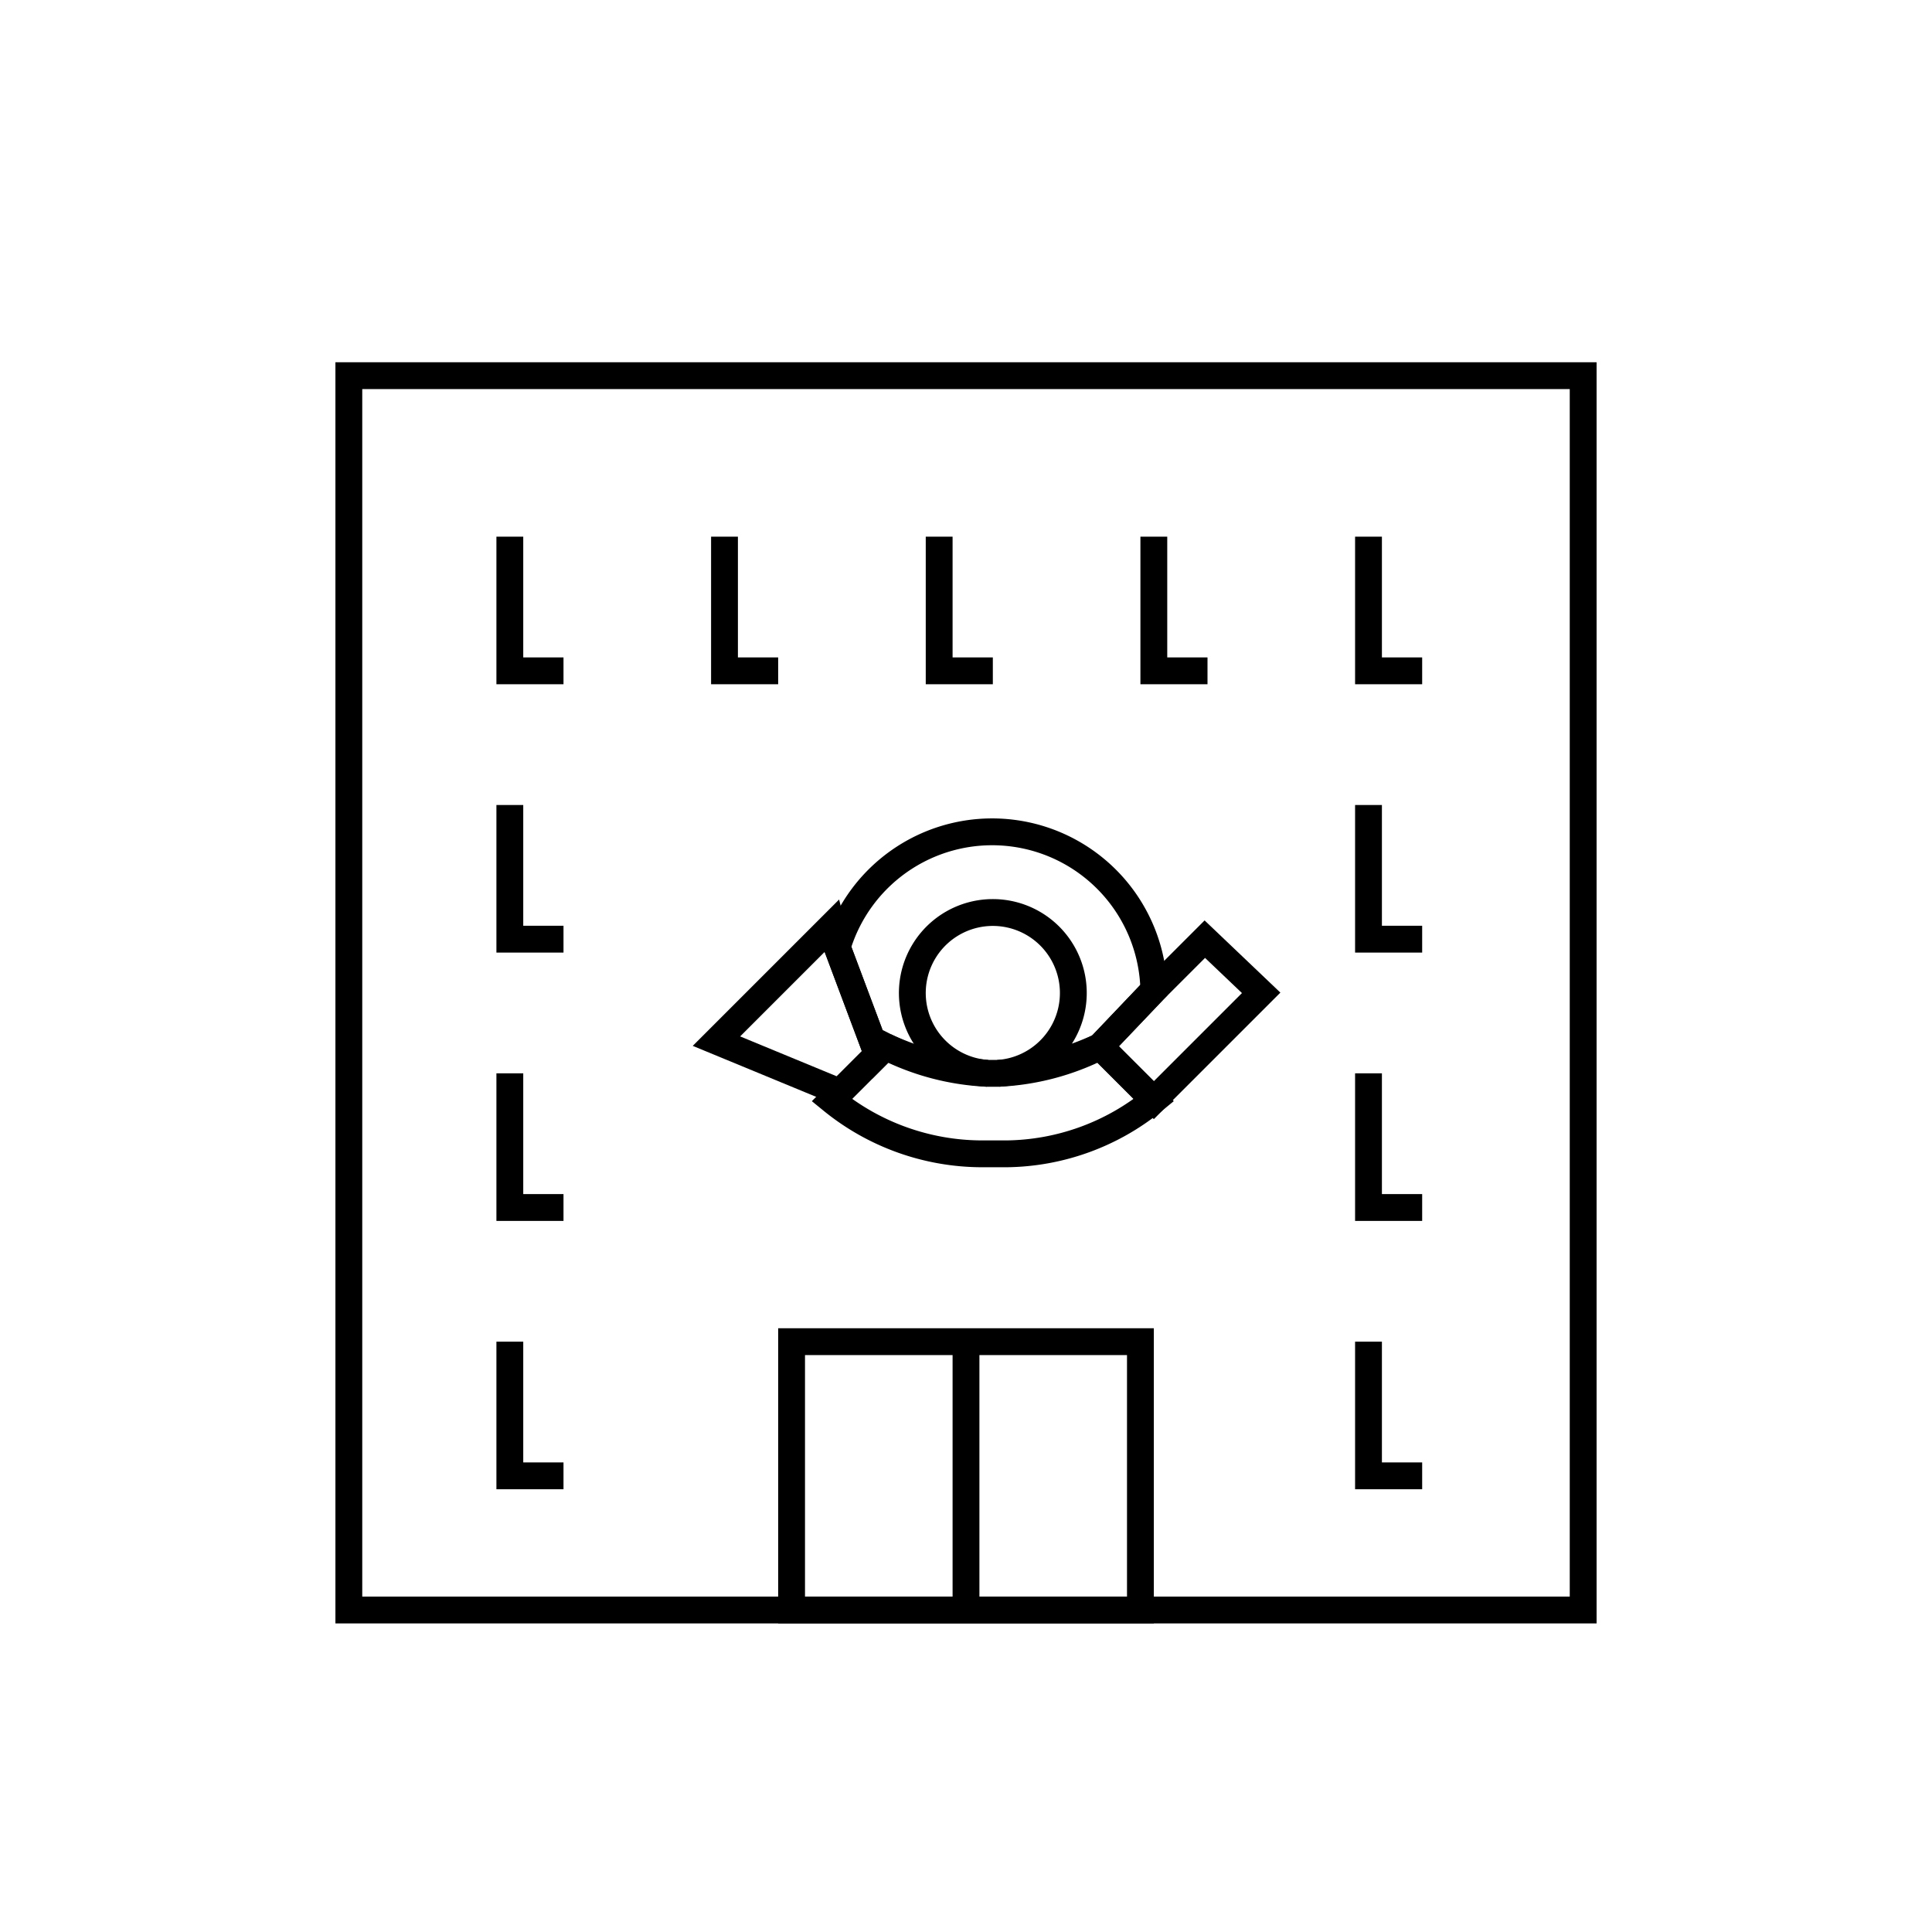 <svg id="emoji" viewBox="0 0 72 72" xmlns="http://www.w3.org/2000/svg" width="64" height="64">
  <g id="line">
    <rect x="13" y="14" width="46" height="46" fill="none" stroke="#000" strokeLinecap="round" strokeLinejoin="round" strokeWidth="2"/>
    <path fill="none" stroke="#000" strokeLinecap="round" strokeLinejoin="round" strokeWidth="2" d="M43,36.9,41,39a11.184,11.184,0,0,1-3.8,1,3,3,0,1,0-.4,0A9.289,9.289,0,0,1,33,39l-.3.3-1.5-4A6.027,6.027,0,0,1,43,36.9Z"/>
    <rect x="29.5" y="50" width="13" height="10" fill="none" stroke="#000" strokeLinecap="round" strokeLinejoin="round" strokeWidth="2"/>
    <line x1="36" x2="36" y1="60" y2="50" fill="none" stroke="#000" strokeLinecap="round" strokeLinejoin="round" strokeWidth="2"/>
    <polygon fill="none" stroke="#000" strokeLinecap="round" strokeLinejoin="round" strokeWidth="2" points="32.7 39.3 31.3 40.7 26.7 38.8 31 34.5 31.2 35.3 32.7 39.3"/>
    <polygon fill="none" stroke="#000" strokeLinecap="round" strokeLinejoin="round" strokeWidth="2" points="47 37 43 41 41 39 43 36.9 44.9 35 47 37"/>
    <path fill="none" stroke="#000" strokeLinecap="round" strokeLinejoin="round" strokeWidth="2" d="M43,41a8.813,8.813,0,0,1-5.5,2h-.9A8.879,8.879,0,0,1,31,41l2-2a11.184,11.184,0,0,0,3.8,1h.4A9.289,9.289,0,0,0,41,39Z"/>
    <polyline fill="none" stroke="#000" strokeLinecap="round" strokeLinejoin="round" strokeWidth="2" points="21 25 19 25 19 20"/>
    <polyline fill="none" stroke="#000" strokeLinecap="round" strokeLinejoin="round" strokeWidth="2" points="53 35 51 35 51 30"/>
    <polyline fill="none" stroke="#000" strokeLinecap="round" strokeLinejoin="round" strokeWidth="2" points="45 25 43 25 43 20"/>
    <polyline fill="none" stroke="#000" strokeLinecap="round" strokeLinejoin="round" strokeWidth="2" points="53 25 51 25 51 20"/>
    <polyline fill="none" stroke="#000" strokeLinecap="round" strokeLinejoin="round" strokeWidth="2" points="37 25 35 25 35 20"/>
    <polyline fill="none" stroke="#000" strokeLinecap="round" strokeLinejoin="round" strokeWidth="2" points="29 25 27 25 27 20"/>
    <polyline fill="none" stroke="#000" strokeLinecap="round" strokeLinejoin="round" strokeWidth="2" points="21 35 19 35 19 30"/>
    <polyline fill="none" stroke="#000" strokeLinecap="round" strokeLinejoin="round" strokeWidth="2" points="21 45 19 45 19 40"/>
    <polyline fill="none" stroke="#000" strokeLinecap="round" strokeLinejoin="round" strokeWidth="2" points="53 45 51 45 51 40"/>
    <polyline fill="none" stroke="#000" strokeLinecap="round" strokeLinejoin="round" strokeWidth="2" points="53 55 51 55 51 50"/>
    <polyline fill="none" stroke="#000" strokeLinecap="round" strokeLinejoin="round" strokeWidth="2" points="21 55 19 55 19 50"/>
  </g>
</svg>
